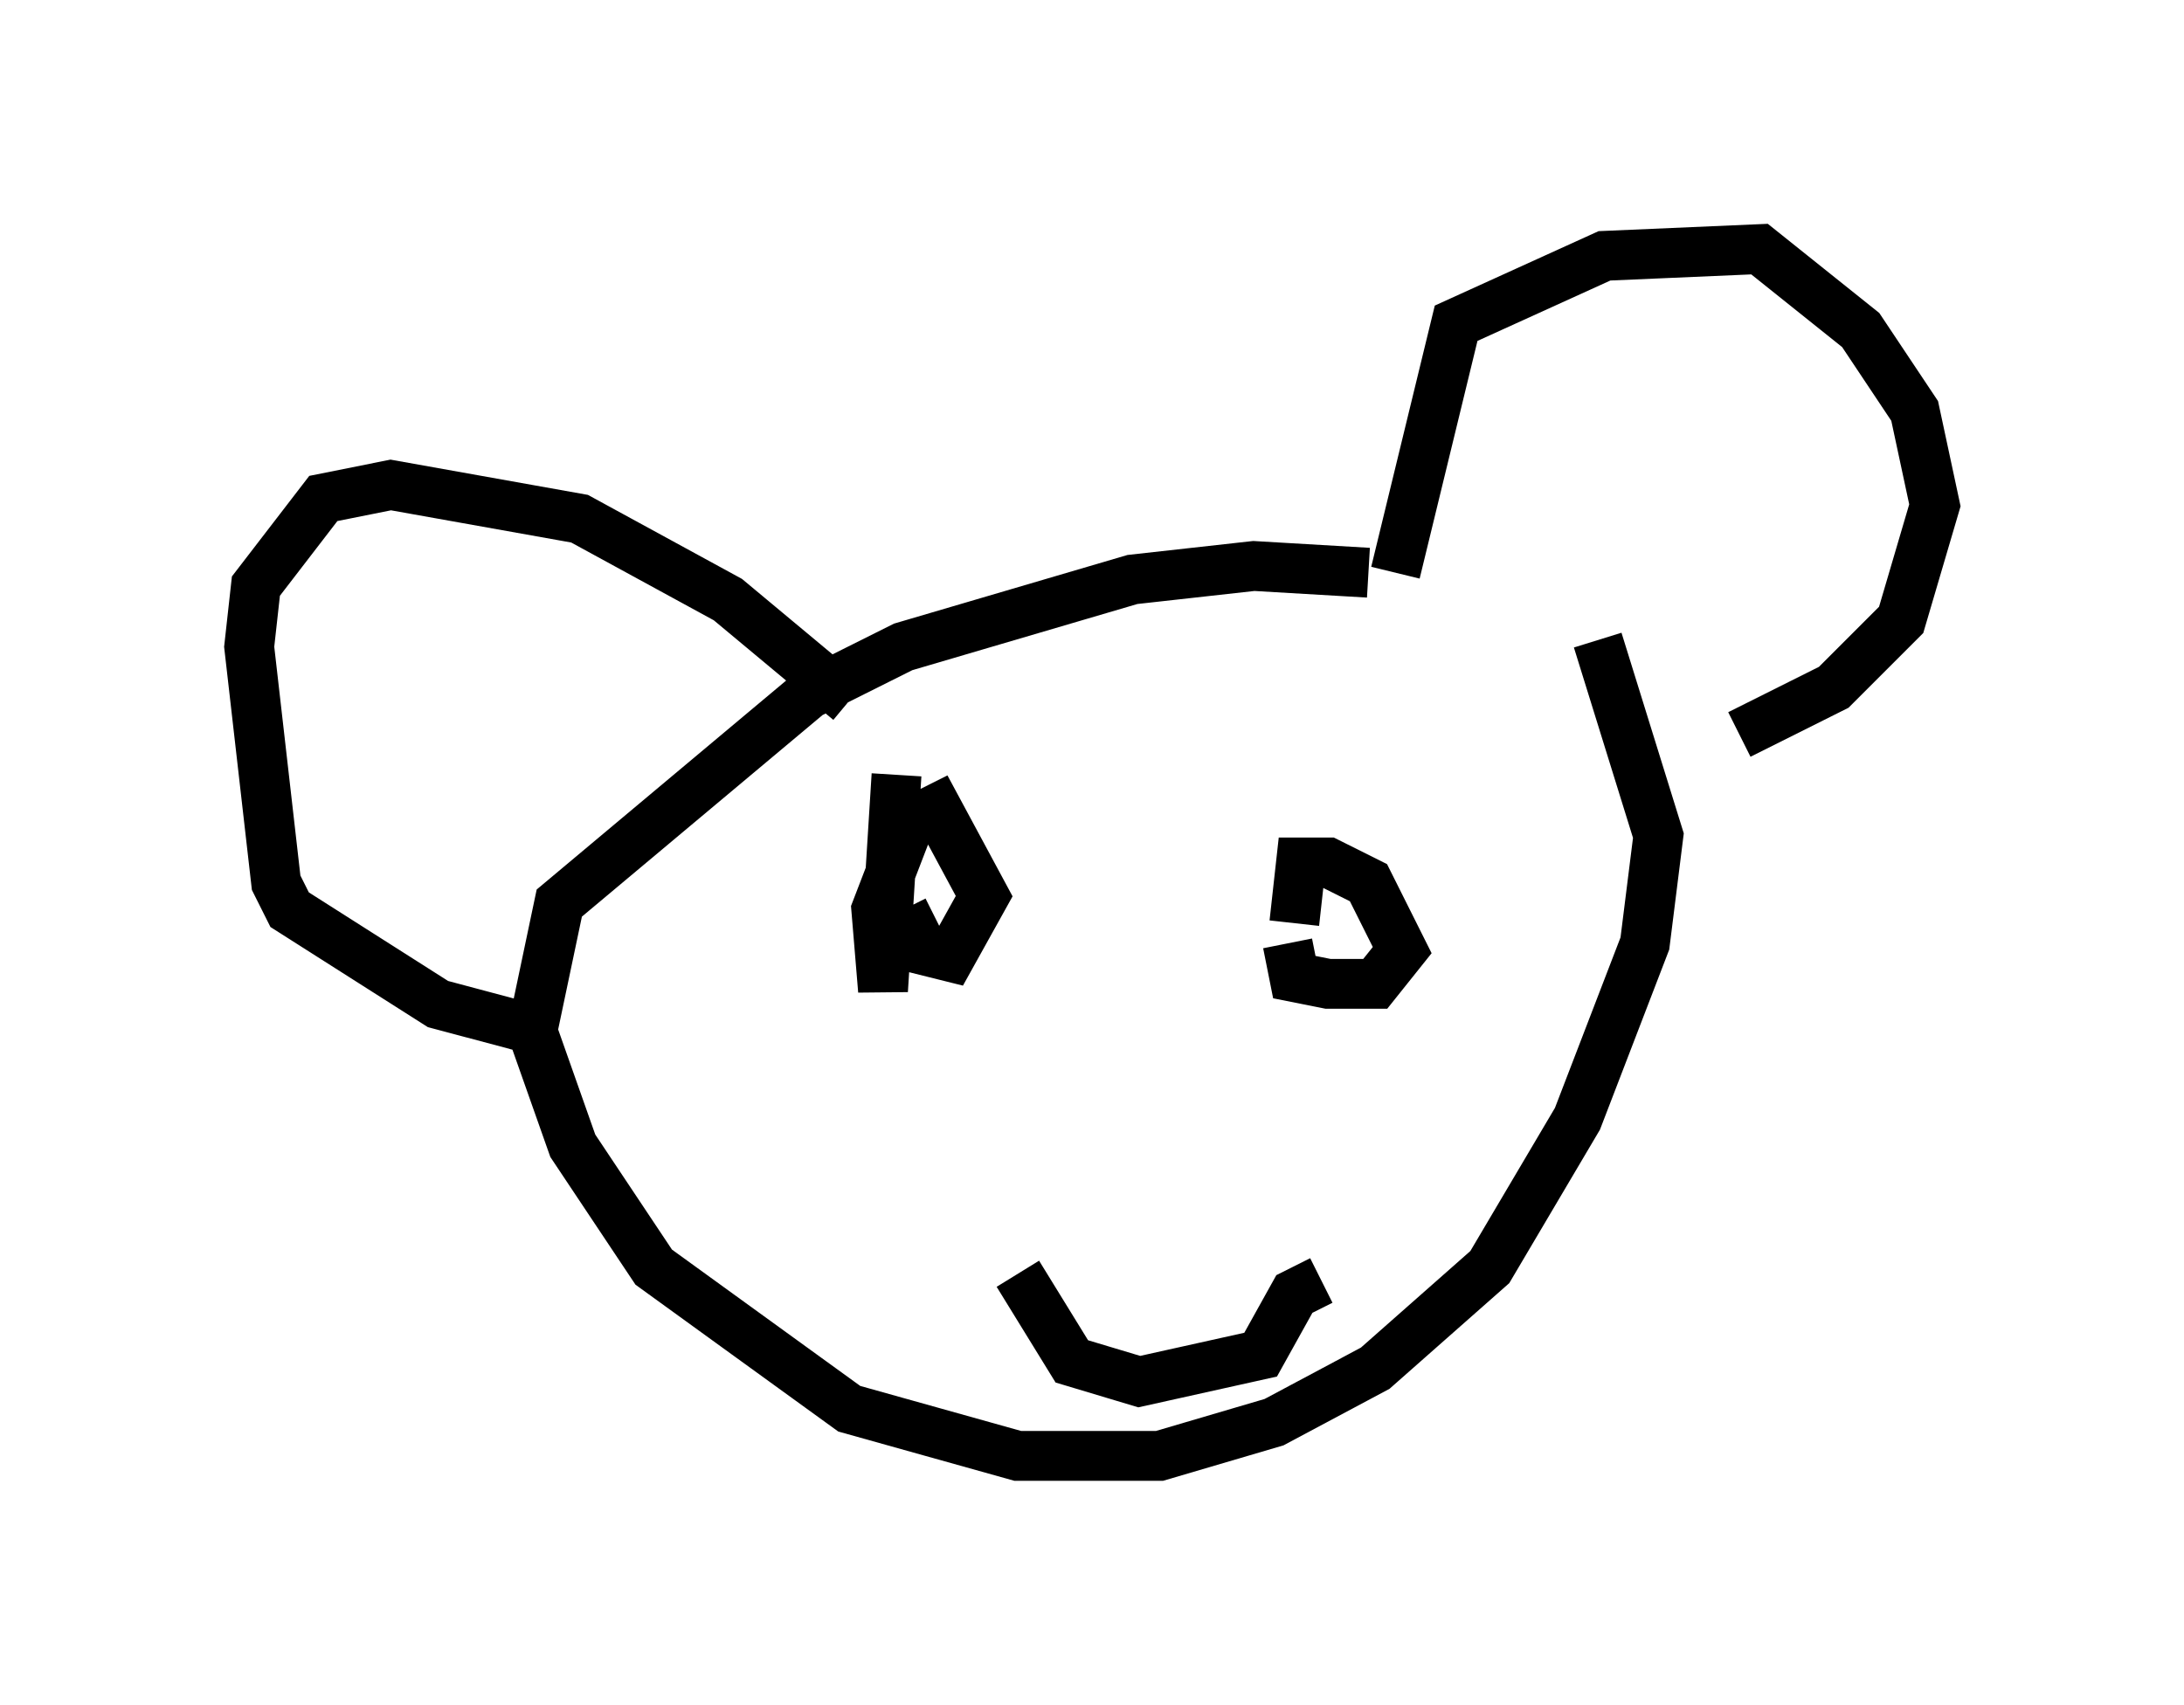 <?xml version="1.0" encoding="utf-8" ?>
<svg baseProfile="full" height="34.222" version="1.1" width="43.829" xmlns="http://www.w3.org/2000/svg" xmlns:ev="http://www.w3.org/2001/xml-events" xmlns:xlink="http://www.w3.org/1999/xlink"><defs /><rect fill="white" height="34.222" width="43.829" x="0" y="0" /><path d="M31.657, 12.713 m-4.195, -1.218 l-2.3, -0.135 -2.436, 0.271 l-4.601, 1.353 -1.894, 0.947 l-5.007, 4.195 -0.541, 2.571 l0.812, 2.3 1.624, 2.436 l3.924, 2.842 3.383, 0.947 l2.842, 0.0 2.3, -0.677 l2.03, -1.083 2.3, -2.03 l1.759, -2.977 1.353, -3.518 l0.271, -2.165 -1.218, -3.924 m-4.059, -1.353 l1.218, -5.007 2.977, -1.353 l3.112, -0.135 2.03, 1.624 l1.083, 1.624 0.406, 1.894 l-0.677, 2.3 -1.353, 1.353 l-1.894, 0.947 m-17.862, -0.677 l-2.436, -2.03 -2.977, -1.624 l-3.789, -0.677 -1.353, 0.271 l-1.353, 1.759 -0.135, 1.218 l0.541, 4.736 0.271, 0.541 l2.977, 1.894 2.03, 0.541 m7.172, -5.142 l-0.271, 4.33 -0.135, -1.624 l0.677, -1.759 0.541, -0.271 l0.947, 1.759 -0.677, 1.218 l-0.541, -0.135 -0.406, -0.812 m7.848, 0.271 l0.135, -1.218 0.541, 0.0 l0.812, 0.406 0.677, 1.353 l-0.541, 0.677 -0.947, 0.0 l-0.677, -0.135 -0.135, -0.677 m-5.413, 6.631 l1.083, 1.759 1.353, 0.406 l2.436, -0.541 0.677, -1.218 l0.541, -0.271 " fill="none" stroke="black" stroke-width="1" /></svg>